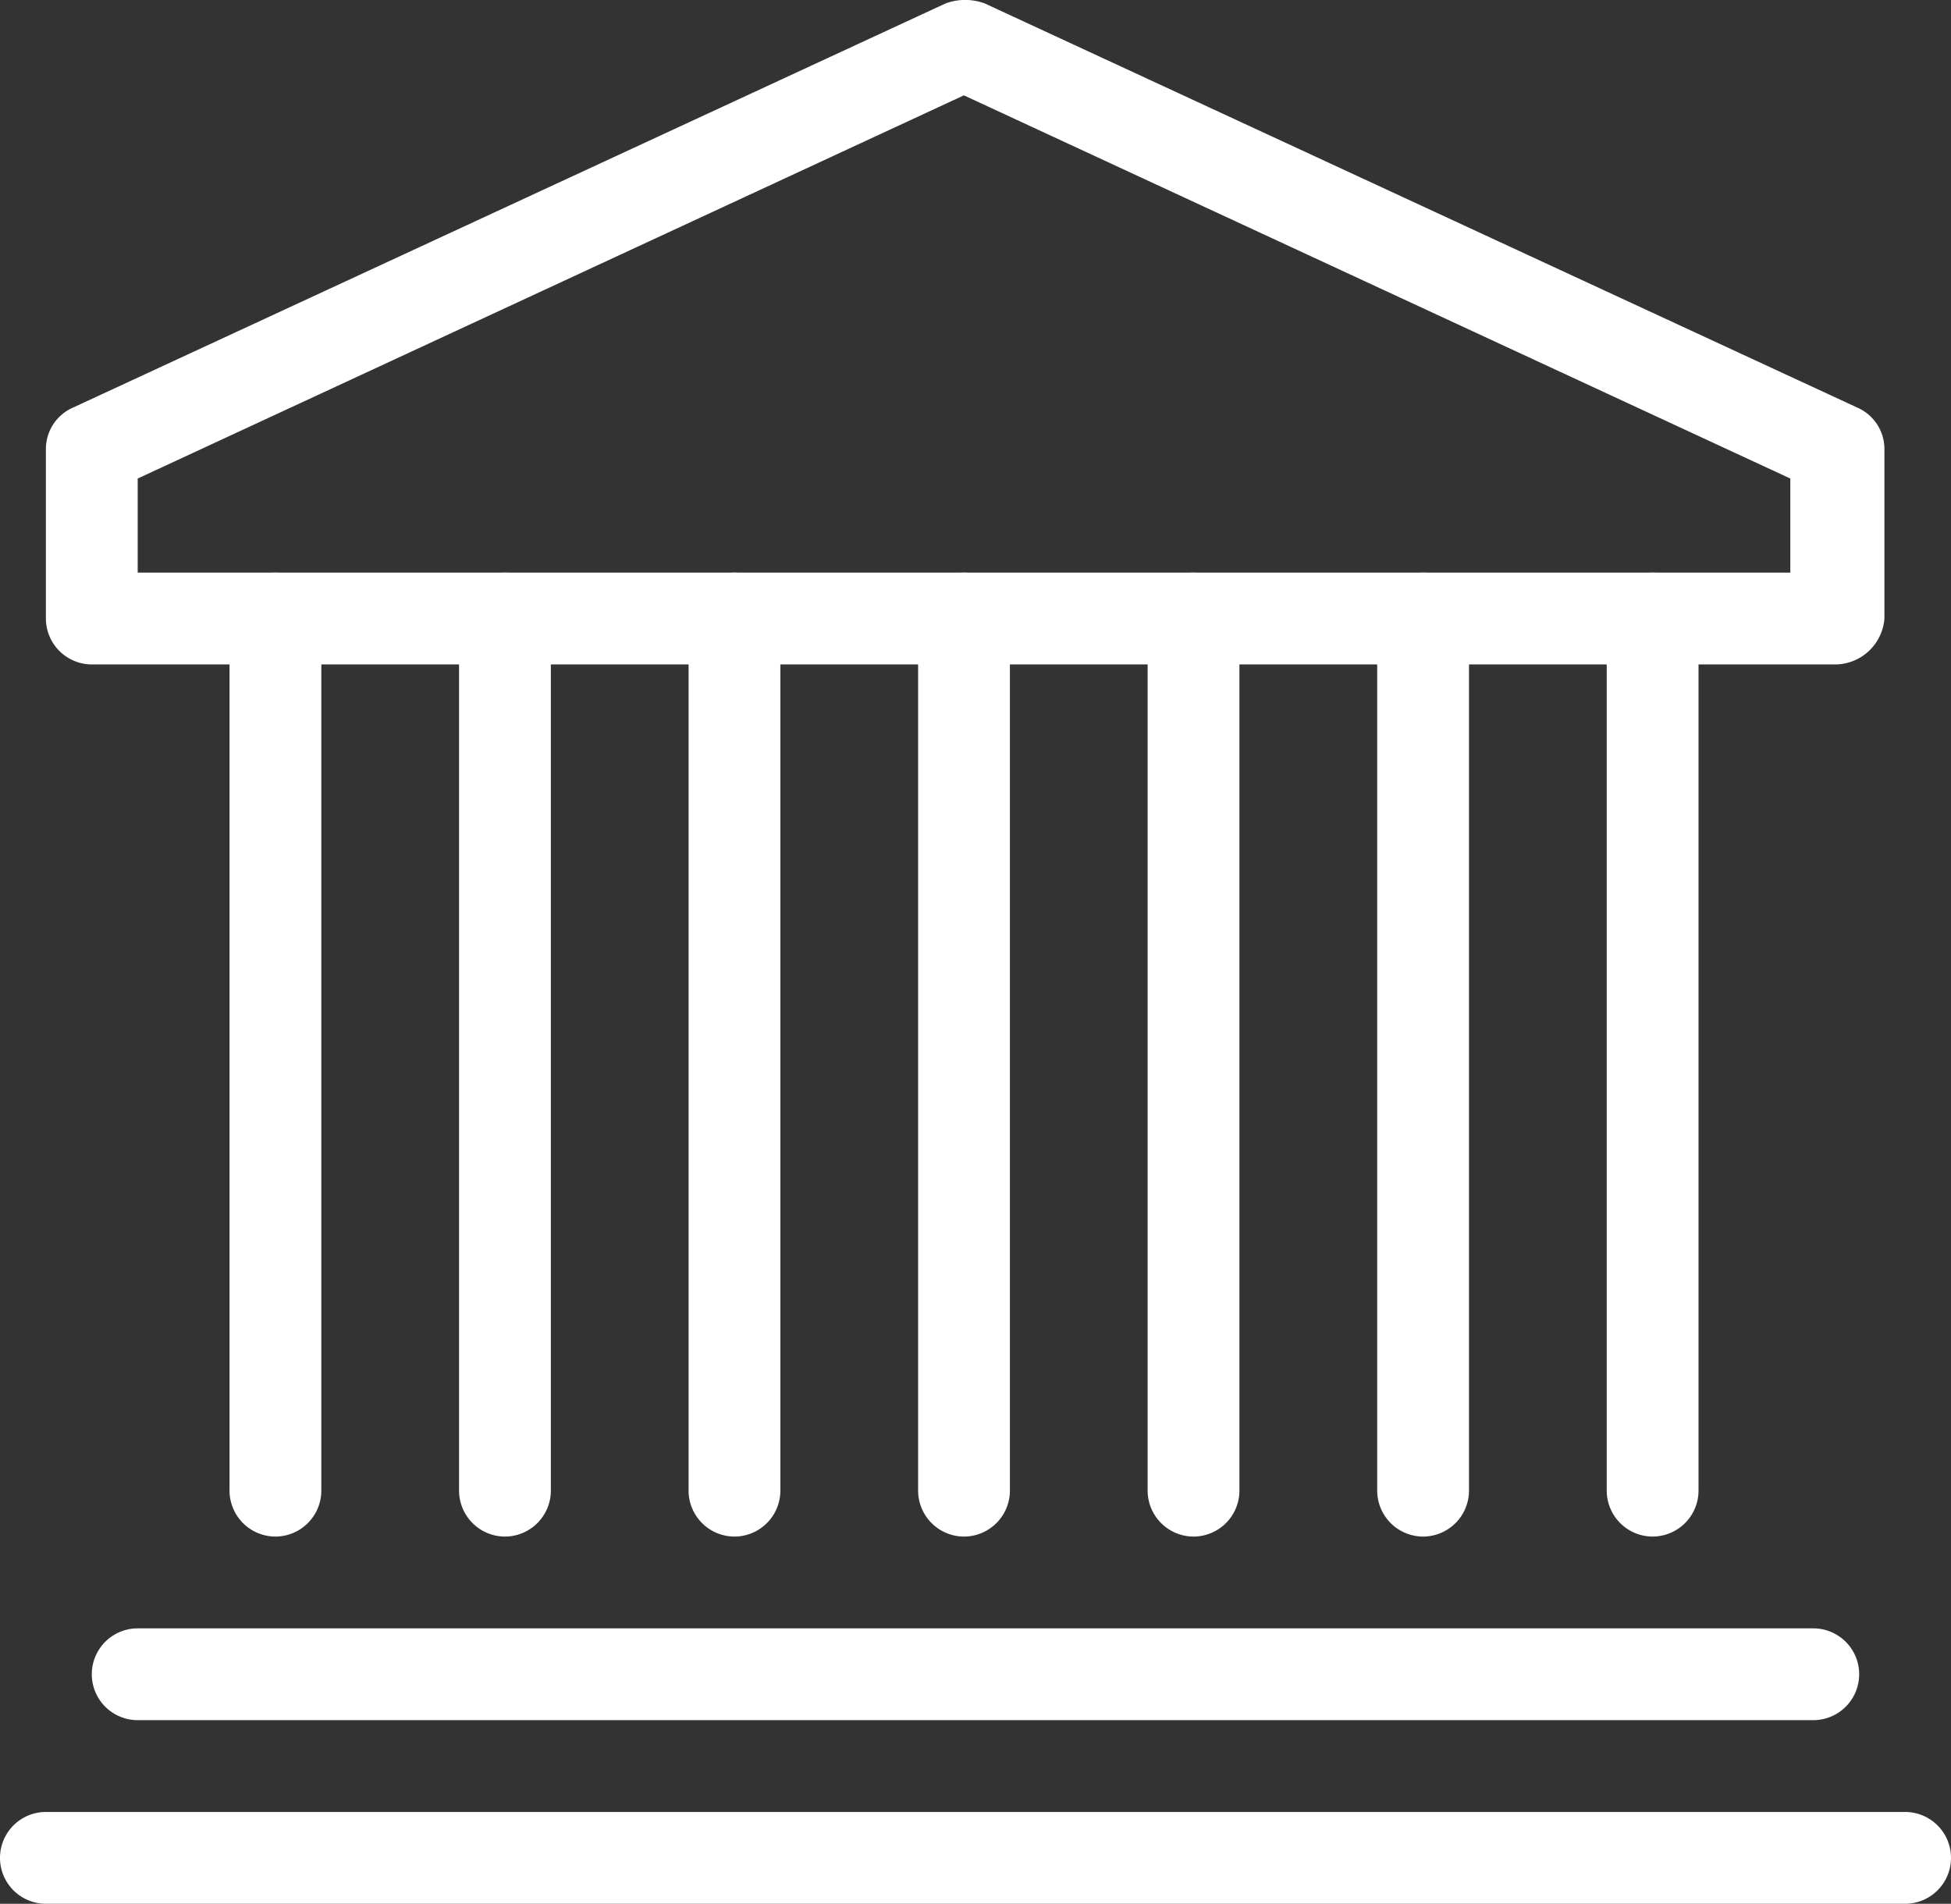 <svg id="noun_banking_1783871" xmlns="http://www.w3.org/2000/svg" width="60.359" height="58.904" viewBox="0 0 60.359 58.904">
  <rect x="0" y="0" width="60.359" height="58.904" fill="#333333" stroke="none"/>
  <path id="Path_4009" data-name="Path 4009" d="M19.42,61.825A1.424,1.424,0,0,1,18,60.4V33.42a1.42,1.42,0,0,1,2.84,0V60.4A1.424,1.424,0,0,1,19.42,61.825Z" transform="translate(-10.899 -14.283)" fill="#fff"/>
  <path id="Path_4010" data-name="Path 4010" d="M29.42,61.825A1.424,1.424,0,0,1,28,60.4V33.42a1.42,1.42,0,0,1,2.84,0V60.4A1.424,1.424,0,0,1,29.42,61.825Z" transform="translate(-13.798 -14.283)" fill="#fff"/>
  <path id="Path_4011" data-name="Path 4011" d="M39.42,61.825A1.424,1.424,0,0,1,38,60.4V33.42a1.42,1.42,0,0,1,2.84,0V60.4A1.424,1.424,0,0,1,39.42,61.825Z" transform="translate(-16.697 -14.283)" fill="#fff"/>
  <path id="Path_4012" data-name="Path 4012" d="M49.42,61.825A1.424,1.424,0,0,1,48,60.4V33.42a1.42,1.42,0,0,1,2.84,0V60.4A1.424,1.424,0,0,1,49.42,61.825Z" transform="translate(-19.596 -14.283)" fill="#fff"/>
  <path id="Path_4013" data-name="Path 4013" d="M59.42,61.825A1.424,1.424,0,0,1,58,60.4V33.42a1.42,1.42,0,0,1,2.84,0V60.4A1.424,1.424,0,0,1,59.42,61.825Z" transform="translate(-22.495 -14.283)" fill="#fff"/>
  <path id="Path_4014" data-name="Path 4014" d="M69.42,61.825A1.424,1.424,0,0,1,68,60.4V33.42a1.42,1.42,0,1,1,2.84,0V60.4A1.424,1.424,0,0,1,69.42,61.825Z" transform="translate(-25.393 -14.283)" fill="#fff"/>
  <path id="Path_4015" data-name="Path 4015" d="M79.42,61.825A1.424,1.424,0,0,1,78,60.4V33.42a1.42,1.42,0,1,1,2.84,0V60.4A1.424,1.424,0,0,1,79.42,61.825Z" transform="translate(-28.292 -14.283)" fill="#fff"/>
  <path id="Path_4016" data-name="Path 4016" d="M65.389,27.608H11.42A1.424,1.424,0,0,1,10,26.187V20.933a1.4,1.4,0,0,1,.852-1.278l26.984-12.5a1.76,1.76,0,0,1,1.207,0l26.984,12.5a1.4,1.4,0,0,1,.852,1.278v5.255A1.537,1.537,0,0,1,65.389,27.608ZM12.84,24.767H63.968V21.856L38.4,10,12.84,21.856Z" transform="translate(-8.58 -7.05)" fill="#fff"/>
  <path id="Path_4017" data-name="Path 4017" d="M66.939,88.84H9.42a1.42,1.42,0,0,1,0-2.84H66.939a1.42,1.42,0,0,1,0,2.84Z" transform="translate(-8 -29.937)" fill="#fff"/>
  <path id="Path_4018" data-name="Path 4018" d="M65.258,80.84H13.42a1.42,1.42,0,1,1,0-2.84H65.258a1.42,1.42,0,1,1,0,2.84Z" transform="translate(-9.16 -27.618)" fill="#fff"/>
</svg>
